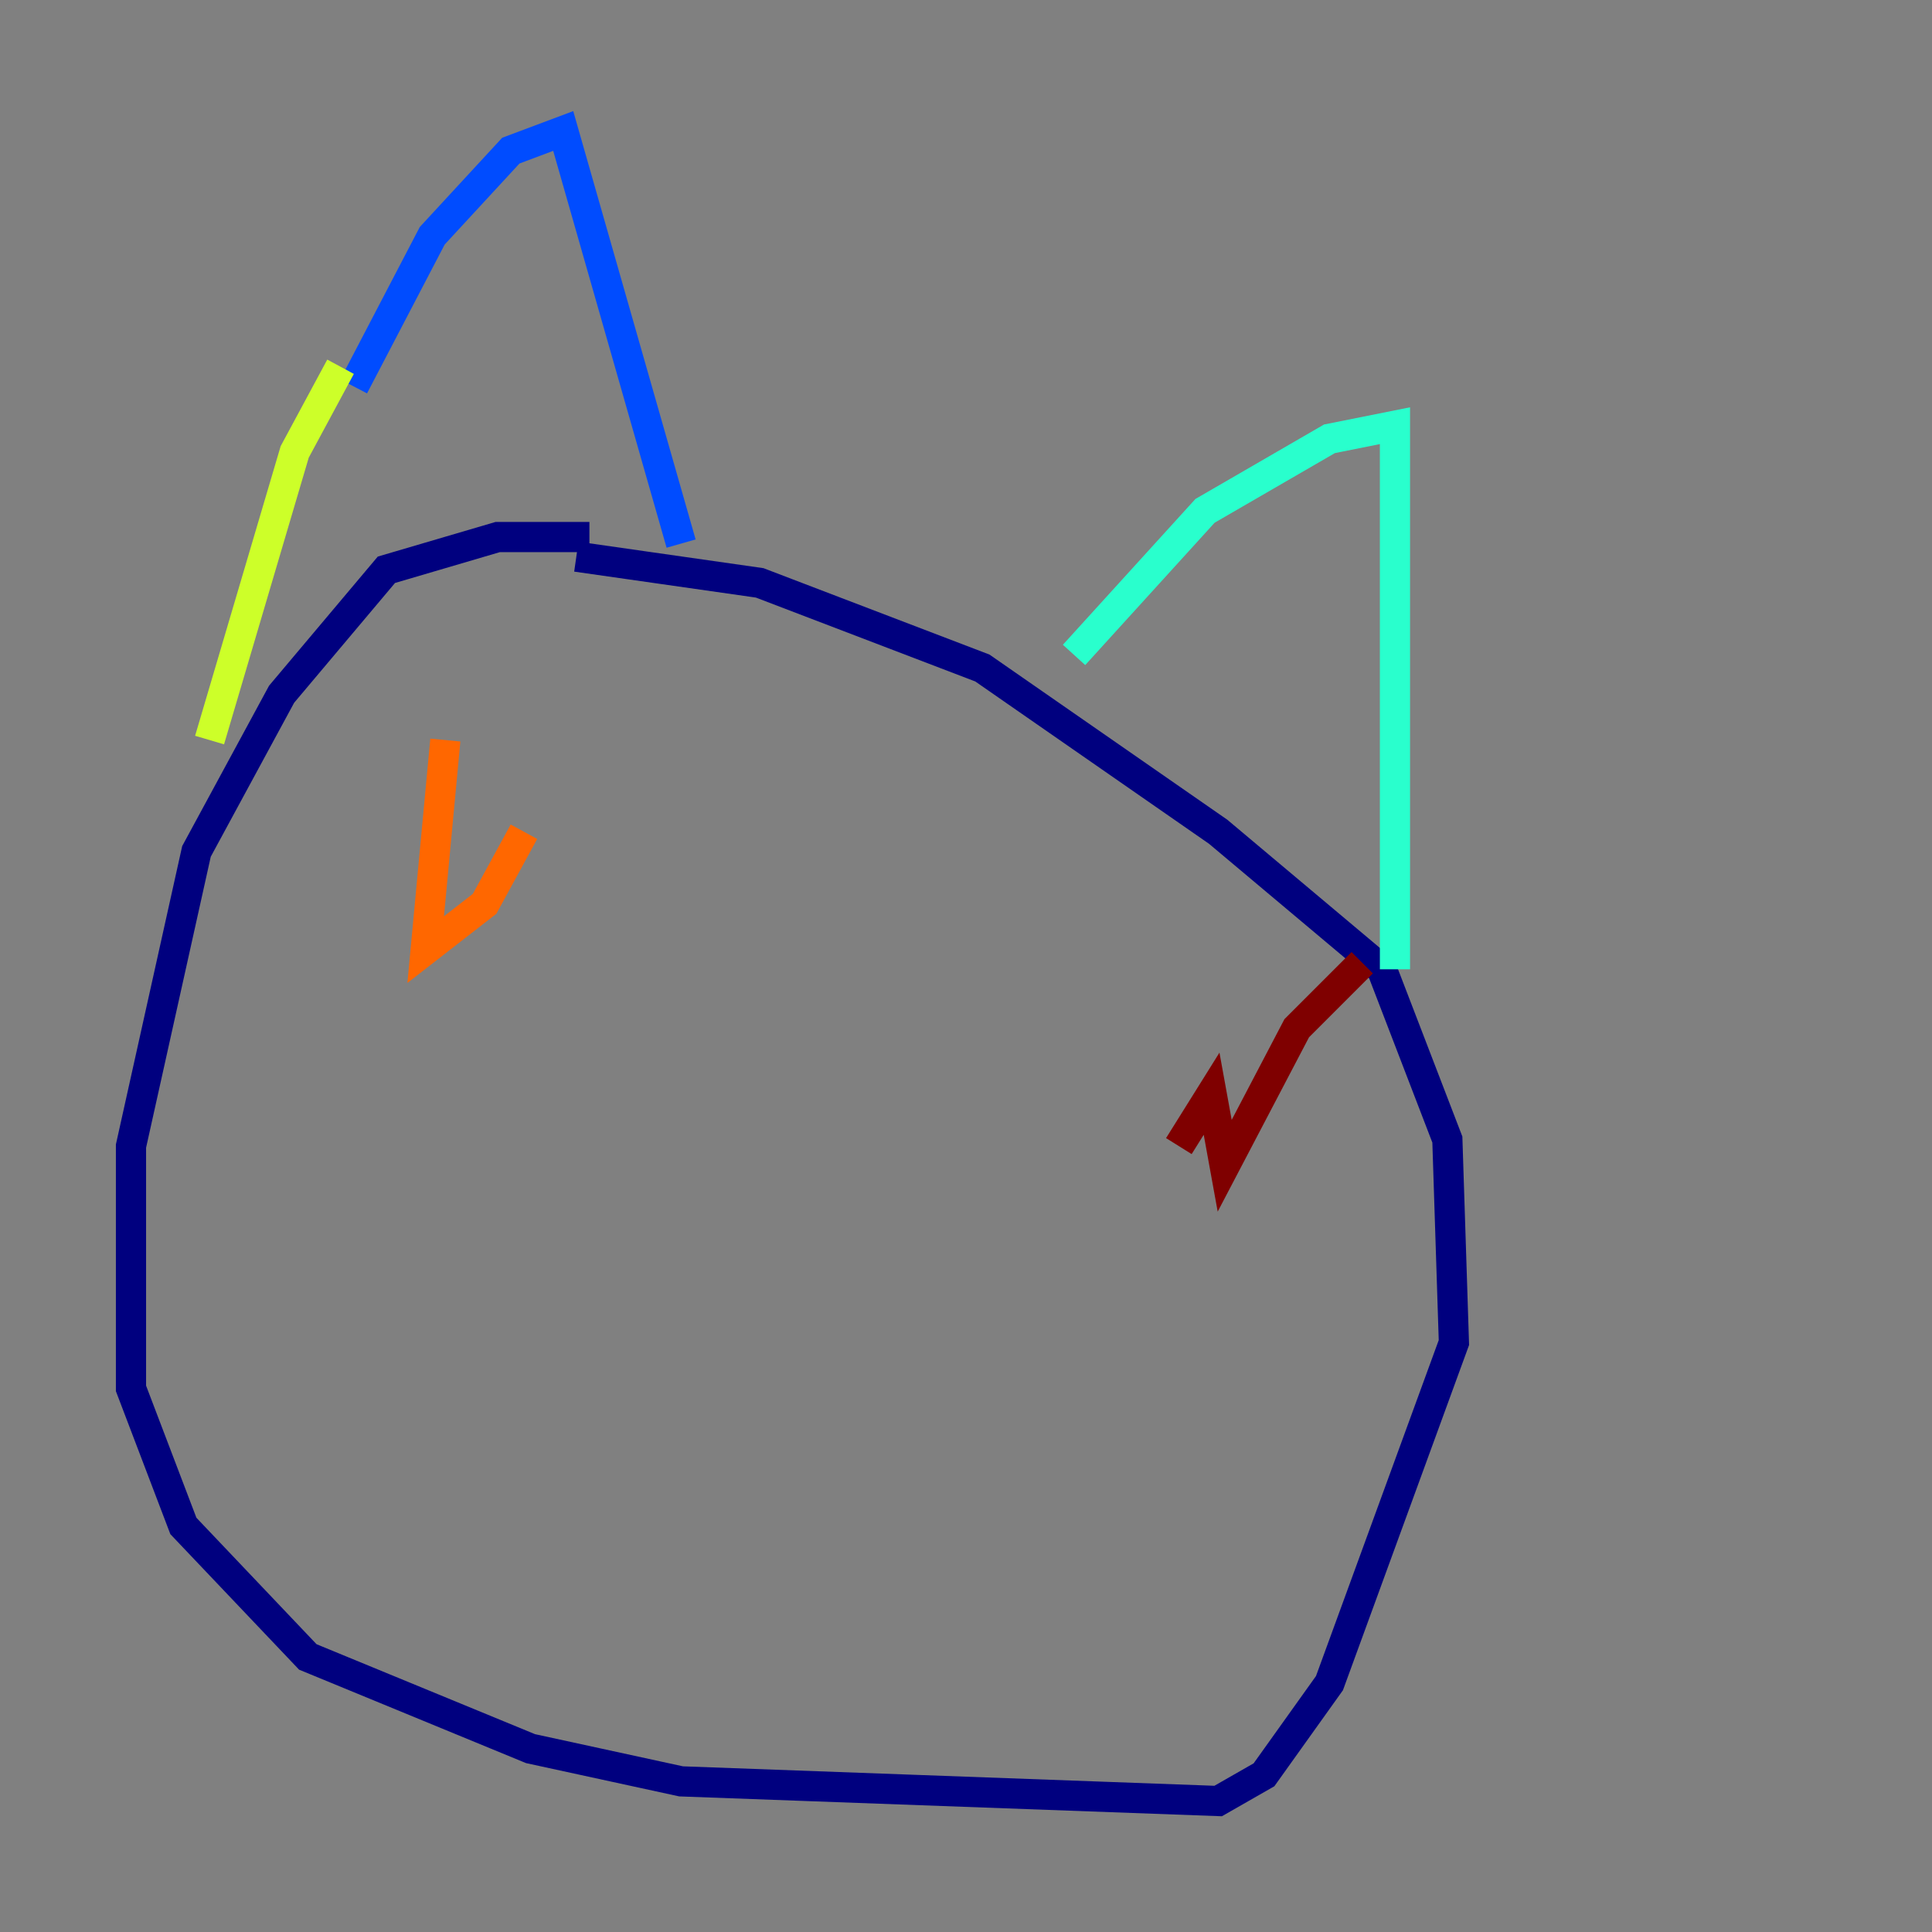 <?xml version="1.0" encoding="utf-8" ?>
<svg baseProfile="tiny" height="128" version="1.2" viewBox="0,0,128,128" width="128" xmlns="http://www.w3.org/2000/svg" xmlns:ev="http://www.w3.org/2001/xml-events" xmlns:xlink="http://www.w3.org/1999/xlink"><rect x="0" y="0" width="128" height="128" fill="#808080" stroke="none"/><defs /><polyline fill="none" points="39.051,35.58 32.976,35.58 25.6,37.749 18.658,45.993 13.017,56.407 8.678,75.932 8.678,91.986 12.149,101.098 20.393,109.776 35.146,115.851 45.125,118.02 80.705,119.322 83.742,117.586 88.081,111.512 96.325,88.949 95.891,75.498 91.552,64.217 80.705,55.105 65.085,44.258 50.332,38.617 38.183,36.881" stroke="#00007f" stroke-width="2" /><polyline fill="none" points="23.43,25.6 28.637,15.62 33.844,9.98 37.315,8.678 45.125,36.014" stroke="#004cff" stroke-width="2" /><polyline fill="none" points="71.159,43.39 79.837,33.844 88.081,29.071 92.42,28.203 92.42,64.217" stroke="#29ffcd" stroke-width="2" /><polyline fill="none" points="22.563,24.298 19.525,29.939 13.885,49.031" stroke="#cdff29" stroke-width="2" /><polyline fill="none" points="29.505,49.031 28.203,62.915 32.108,59.878 34.712,55.105" stroke="#ff6700" stroke-width="2" /><polyline fill="none" points="90.251,63.783 85.912,68.122 81.139,77.234 80.271,72.461 78.102,75.932" stroke="#7f0000" stroke-width="2" /></svg>